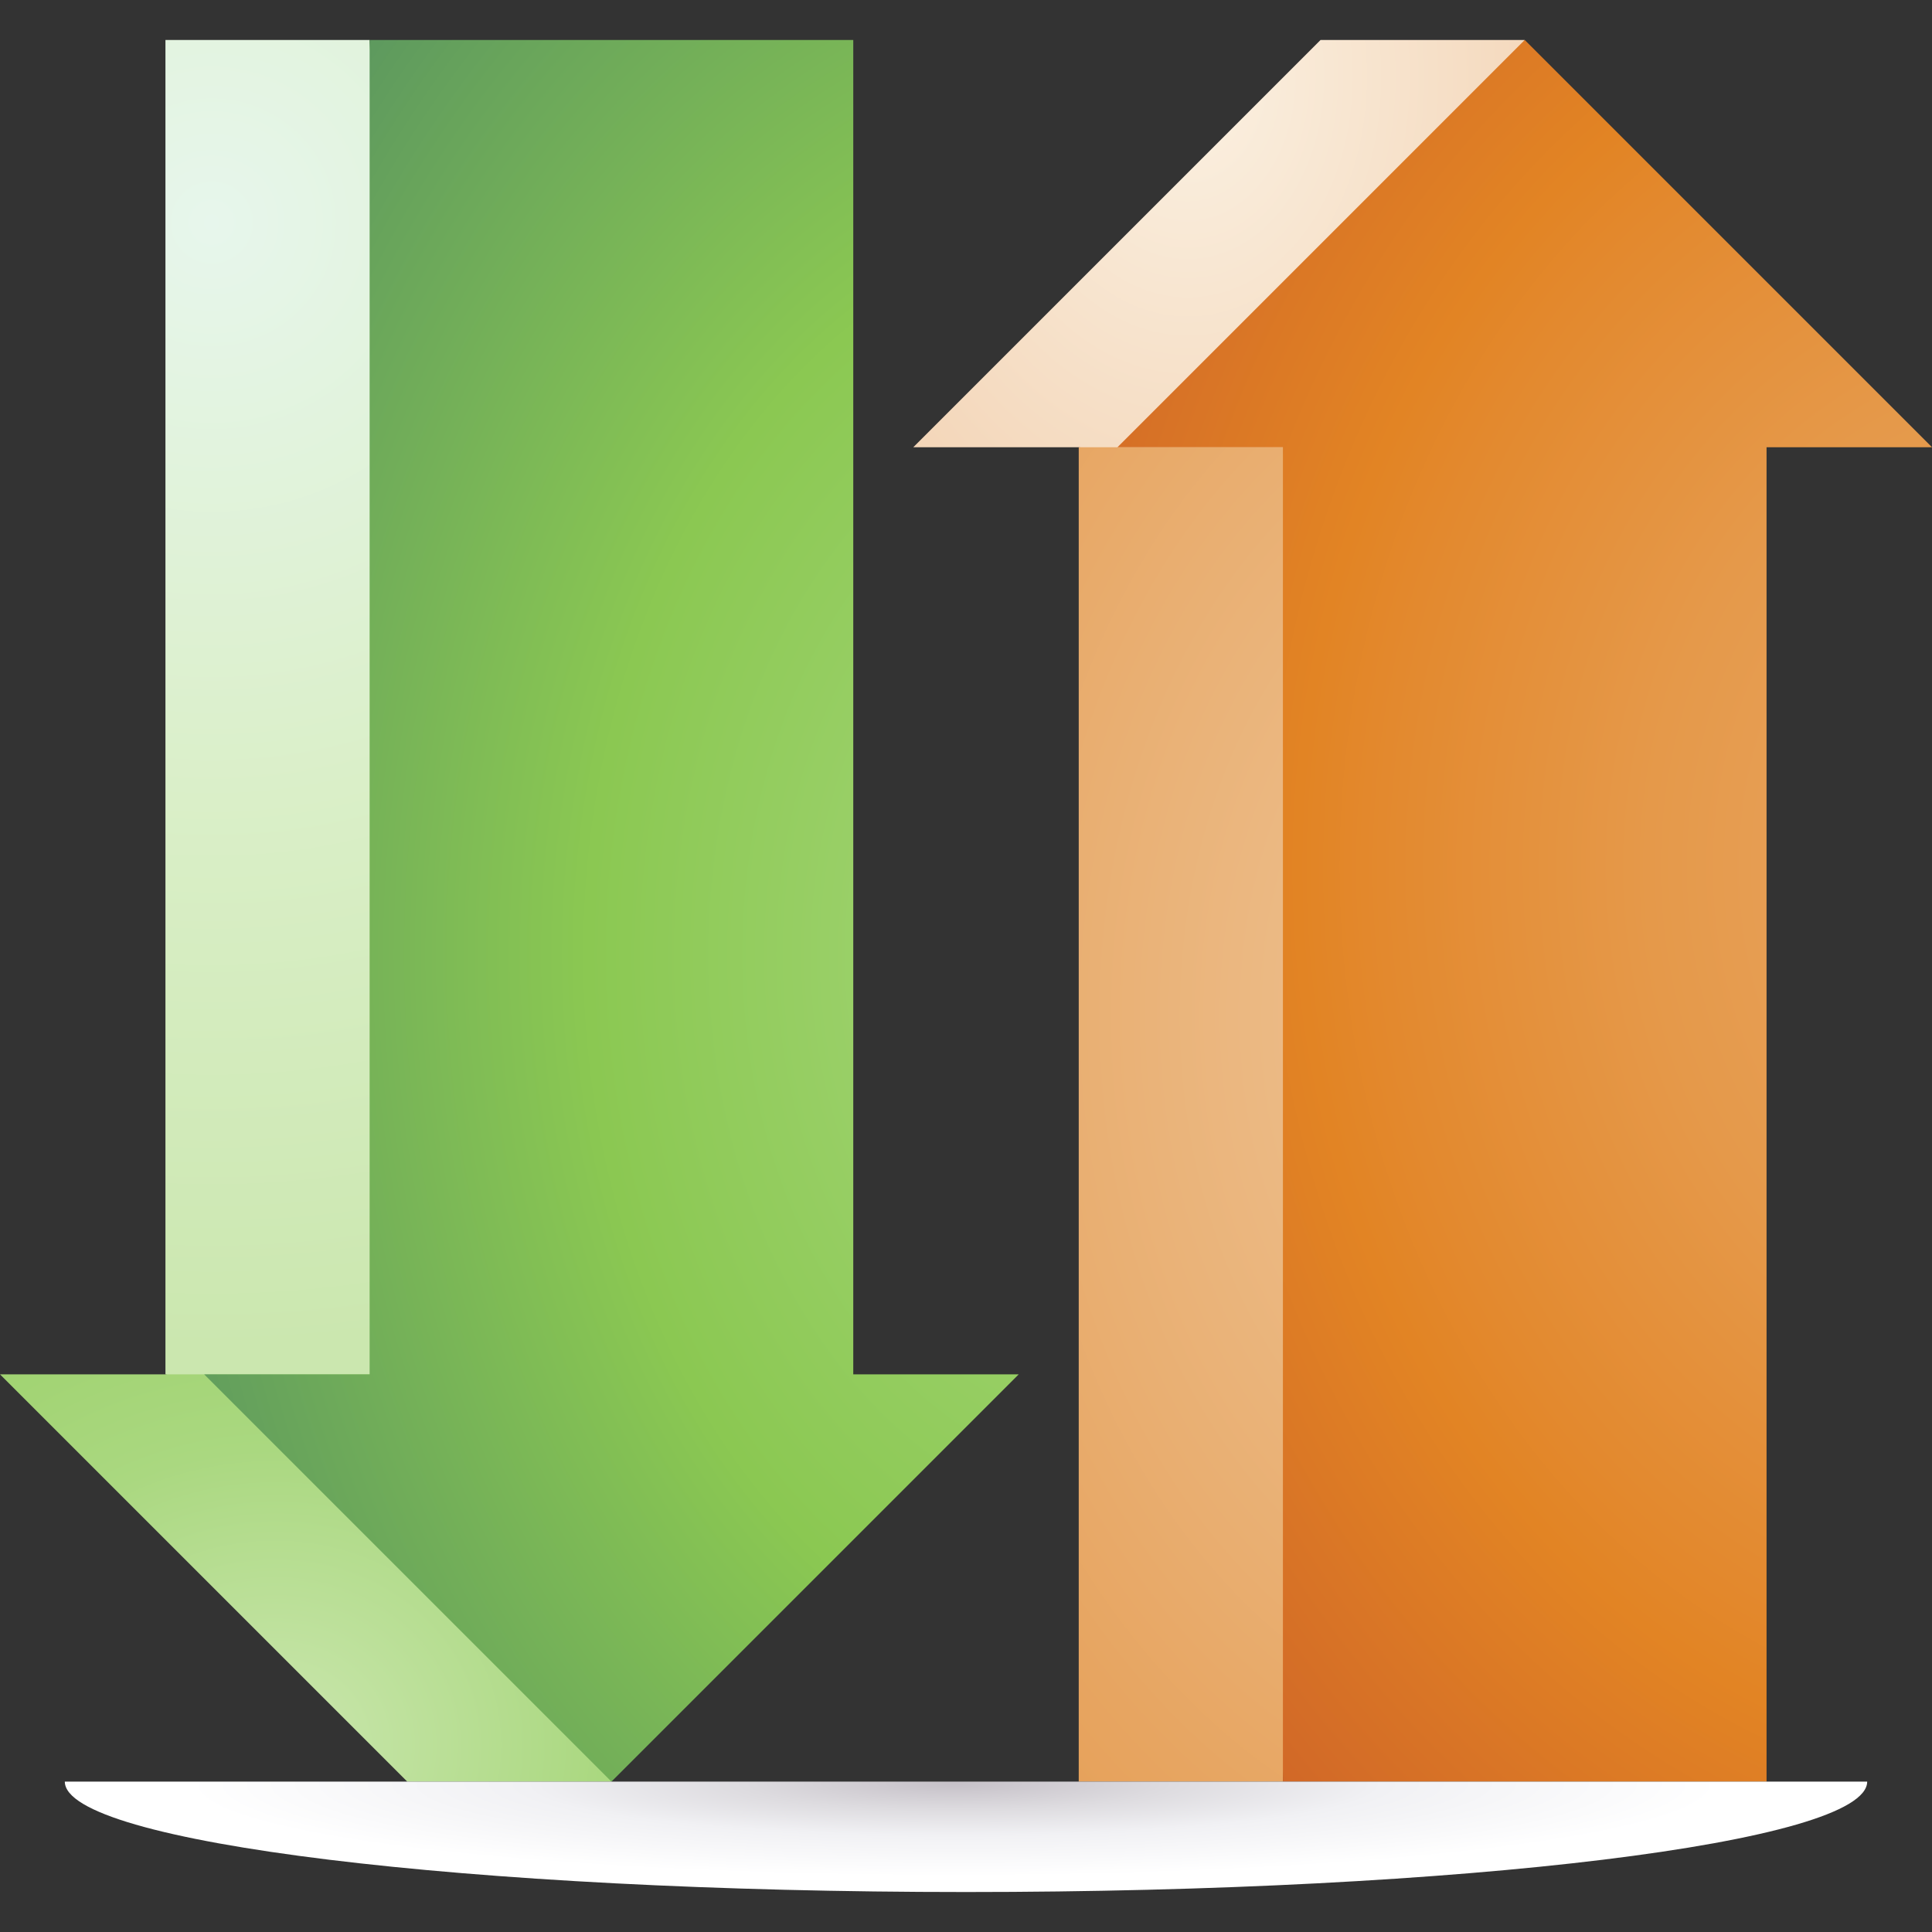 <svg id="Capa_1" enable-background="new 0 0 512 512" height="512" viewBox="0 0 512 512" width="512" xmlns="http://www.w3.org/2000/svg" xmlns:xlink="http://www.w3.org/1999/xlink"><rect x="0" y="0" width="512" height="512" fill="#333333" stroke="none"/><radialGradient id="SVGID_1_" cx="56.13" cy="58.941" gradientUnits="userSpaceOnUse" r="298.374"><stop offset="0" stop-color="#e7f6ec"/><stop offset=".514" stop-color="#daefc8"/><stop offset="1" stop-color="#cbe7af"/></radialGradient><radialGradient id="SVGID_2_" cx="-43.609" cy="-2194.836" gradientTransform="matrix(0 -1 1.107 0 2502.59 418.804)" gradientUnits="userSpaceOnUse" r="139.856"><stop offset="0" stop-color="#cbe7af"/><stop offset=".516" stop-color="#add984"/><stop offset=".56" stop-color="#aad880"/><stop offset=".904" stop-color="#9fd26f"/><stop offset="1" stop-color="#9bd069"/></radialGradient><radialGradient id="SVGID_3_" cx="-224.376" cy="780.579" gradientTransform="matrix(0 -1 -.76 0 896.691 28.572)" gradientUnits="userSpaceOnUse" r="400.983"><stop offset="0" stop-color="#aad880"/><stop offset=".098" stop-color="#a3d576"/><stop offset=".484" stop-color="#8bc852"/><stop offset=".841" stop-color="#65a15c"/><stop offset="1" stop-color="#528e61"/></radialGradient><radialGradient id="SVGID_4_" cx="-245.769" cy="-2538.066" gradientTransform="matrix(0 1 .747 0 2311.922 514.947)" gradientUnits="userSpaceOnUse" r="372.743"><stop offset="0" stop-color="#efc89d"/><stop offset=".476" stop-color="#e9af72"/><stop offset=".65" stop-color="#e7a561"/><stop offset=".862" stop-color="#e59c50"/><stop offset="1" stop-color="#e49542"/></radialGradient><radialGradient id="SVGID_5_" cx="3.082" cy="-2436.868" gradientTransform="matrix(0 1 .747 0 2135.131 17.246)" gradientUnits="userSpaceOnUse" r="229.389"><stop offset="0" stop-color="#fbf1e2"/><stop offset=".554" stop-color="#f4d8bc"/><stop offset="1" stop-color="#efc89d"/></radialGradient><radialGradient id="SVGID_6_" cx="-177.685" cy="1022.611" gradientTransform="matrix(0 1 -.84 0 1404.156 407.478)" gradientUnits="userSpaceOnUse" r="400.983"><stop offset="0" stop-color="#e7a561"/><stop offset=".138" stop-color="#e7a25b"/><stop offset=".322" stop-color="#e5994a"/><stop offset=".532" stop-color="#e3892e"/><stop offset=".597" stop-color="#e28424"/><stop offset="1" stop-color="#c85929"/></radialGradient><radialGradient id="SVGID_7_" cx="430.524" cy="1143.837" gradientTransform="matrix(.931 0 0 .112 -147.994 344.615)" gradientUnits="userSpaceOnUse" r="246.155"><stop offset="0" stop-color="#c6c1c8"/><stop offset=".243" stop-color="#dddbdf"/><stop offset=".496" stop-color="#f1f1f4"/><stop offset=".888" stop-color="#fff"/></radialGradient><g><path d="m43.844 364.217v-353.623h54.11l20.644 352.075 9.697 24.437z" fill="url(#SVGID_1_)"/><path d="m162.039 472.146h-54.11l-107.929-107.929h119.212z" fill="url(#SVGID_2_)"/><path d="m54.11 364.217h43.844v-353.623h128.17v353.623h43.844l-107.929 107.929z" fill="url(#SVGID_3_)"/><path d="m285.876 118.523v353.623h54.11l20.644-352.075 9.697-24.437z" fill="url(#SVGID_4_)"/><path d="m404.071 10.594h-54.11l-107.929 107.929h119.212z" fill="url(#SVGID_5_)"/><path d="m296.142 118.523h43.844v353.623h128.17v-353.623h43.844l-107.929-107.929z" fill="url(#SVGID_6_)"/><path d="m256 501.406c131.899 0 238.824-13.1 238.824-29.26h-477.648c0 16.16 106.925 29.26 238.824 29.26z" fill="url(#SVGID_7_)"/></g></svg>